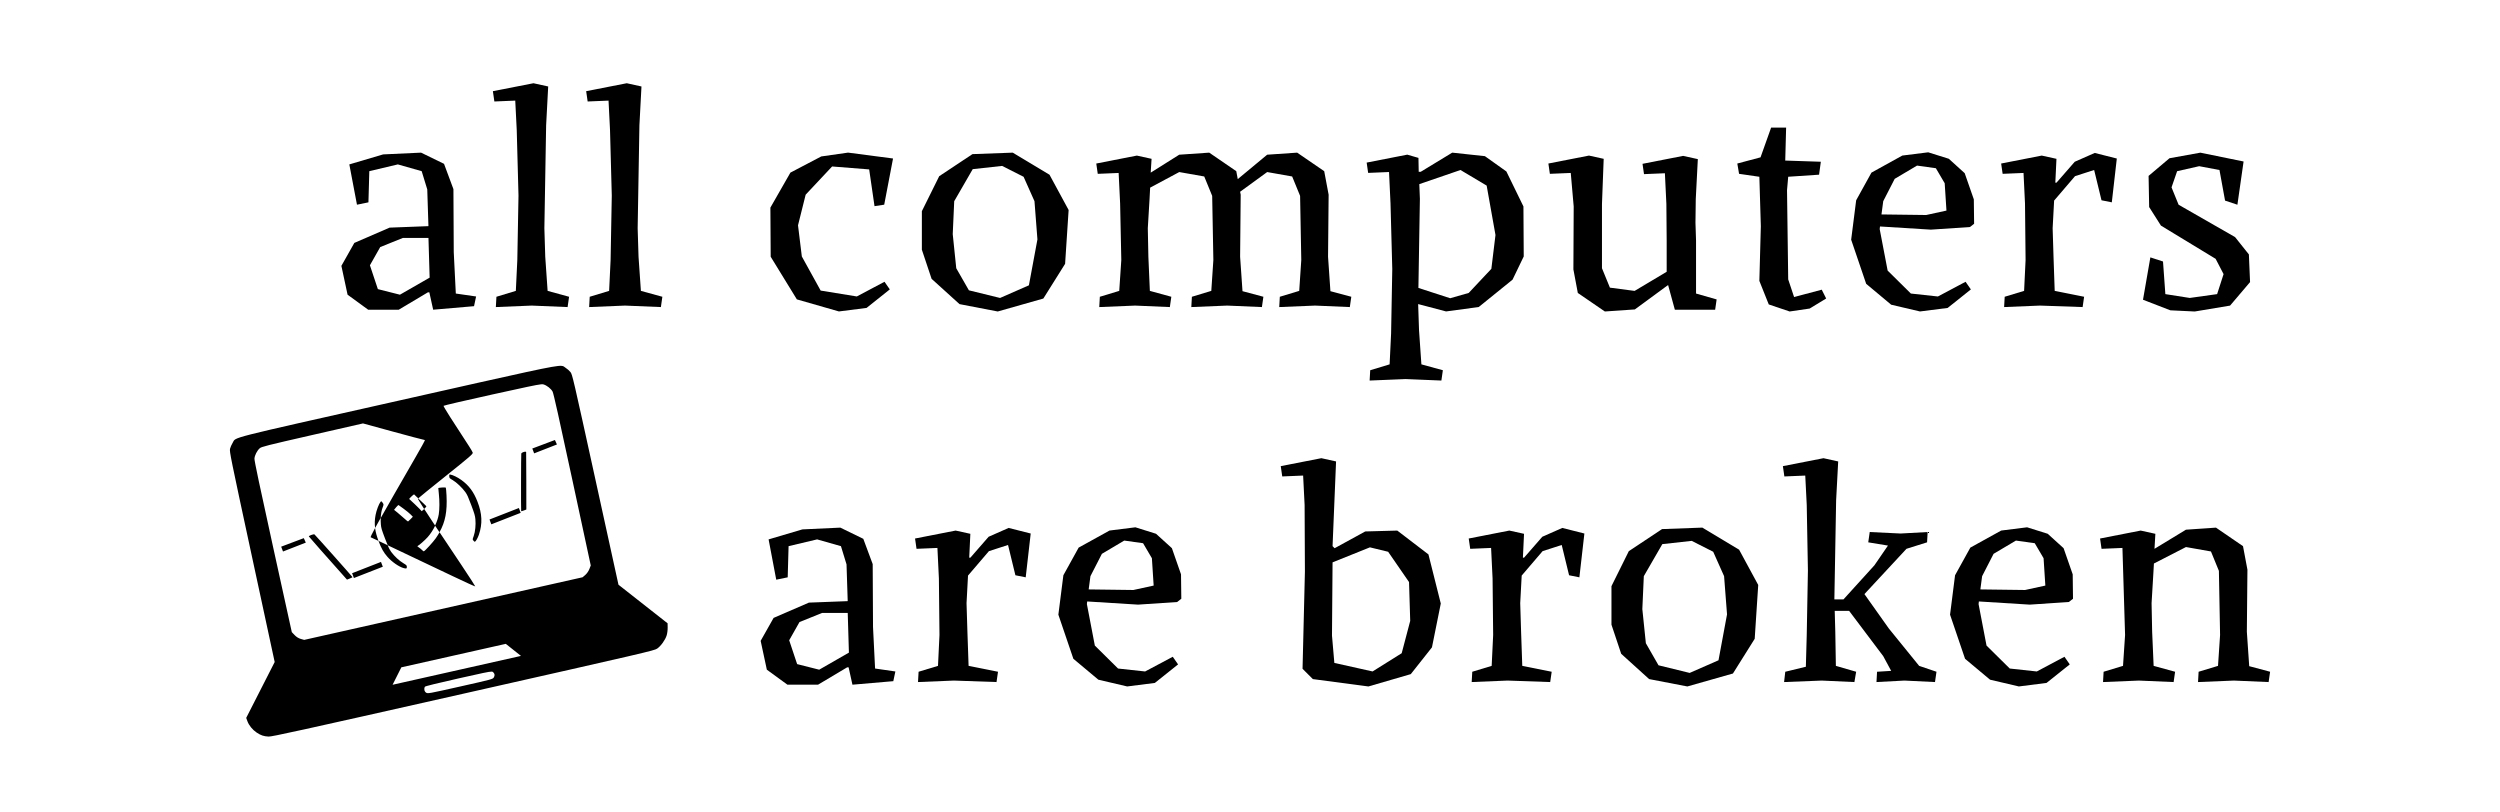 <?xml version="1.0" encoding="UTF-8" standalone="no"?>
<svg
   xmlns:dc="http://purl.org/dc/elements/1.1/"
   xmlns:cc="http://creativecommons.org/ns#"
   xmlns:rdf="http://www.w3.org/1999/02/22-rdf-syntax-ns#"
   xmlns:svg="http://www.w3.org/2000/svg"
   xmlns="http://www.w3.org/2000/svg"
   xmlns:sodipodi="http://sodipodi.sourceforge.net/DTD/sodipodi-0.dtd"
   xmlns:inkscape="http://www.inkscape.org/namespaces/inkscape"
   inkscape:export-ydpi="600"
   inkscape:export-xdpi="600"
   inkscape:export-filename="/home/mgr/brokencomputers.png"
   sodipodi:docname="all_computers_are_broken_nofont.svg"
   inkscape:version="1.0 (4035a4fb49, 2020-05-01)"
   id="svg8"
   version="1.1"
   viewBox="0 0 107.95 35.052"
   height="1.38in"
   width="4.25in">
  <defs
     id="defs2" />
  <sodipodi:namedview
     inkscape:document-rotation="0"
     units="in"
     inkscape:window-maximized="1"
     inkscape:window-y="0"
     inkscape:window-x="0"
     inkscape:window-height="1031"
     inkscape:window-width="1916"
     showgrid="false"
     inkscape:current-layer="layer1"
     inkscape:document-units="mm"
     inkscape:cy="43.91416"
     inkscape:cx="228.66187"
     inkscape:zoom="1.4859432"
     inkscape:pageshadow="2"
     inkscape:pageopacity="0.0"
     borderopacity="1.0"
     bordercolor="#666666"
     pagecolor="#ffffff"
     id="base" />
  <g
     transform="translate(0,-261.948)"
     id="layer1"
     inkscape:groupmode="layer"
     inkscape:label="Layer 1">
    <path
       inkscape:connector-curvature="0"
       id="path851"
       d="m 24.248,277.745 c -0.302,-0.021 -1.394,0.234 -7.054,1.507 -7.565,1.701 -6.982,1.553 -7.149,1.819 -0.045,0.072 -0.095,0.186 -0.112,0.254 -0.029,0.117 0.018,0.346 0.949,4.666 l 0.979,4.543 -0.615,1.207 -0.615,1.206 0.053,0.144 c 0.065,0.178 0.219,0.368 0.397,0.488 0.178,0.12 0.307,0.164 0.514,0.174 h 6.98e-4 c 0.148,0.007 1.264,-0.239 8.41,-1.851 7.926,-1.788 8.245,-1.862 8.37,-1.947 0.157,-0.107 0.348,-0.37 0.41,-0.568 0.026,-0.08 0.046,-0.232 0.044,-0.336 l -0.003,-0.189 -1.061,-0.833 -1.06,-0.833 -0.995,-4.539 c -0.966,-4.406 -0.997,-4.542 -1.078,-4.643 -0.045,-0.057 -0.139,-0.14 -0.207,-0.182 -0.065,-0.041 -0.078,-0.079 -0.179,-0.086 z m -0.896,0.798 c 0.062,-0.006 0.092,-0.004 0.116,0.004 0.146,0.043 0.325,0.184 0.393,0.31 0.041,0.075 0.291,1.195 0.852,3.808 l 0.796,3.7 -0.06,0.155 c -0.035,0.089 -0.109,0.196 -0.176,0.254 l -0.116,0.1 -6.011,1.352 -6.011,1.352 -0.146,-0.041 c -0.096,-0.027 -0.189,-0.084 -0.268,-0.167 l -0.121,-0.127 -0.81,-3.684 c -0.571,-2.596 -0.808,-3.72 -0.803,-3.806 0.009,-0.143 0.113,-0.347 0.228,-0.449 0.074,-0.066 0.276,-0.117 2.27,-0.573 l 2.189,-0.5 1.272,0.348 c 0.7,0.192 1.301,0.351 1.335,0.354 0.034,0.003 0.064,0.016 0.067,0.027 0.002,0.011 -0.172,0.325 -0.386,0.697 -0.806,1.398 -1.234,2.145 -1.52,2.655 -0.004,0.089 -0.005,0.181 0.003,0.272 0.014,0.164 0.032,0.225 0.181,0.619 0.055,0.145 0.084,0.215 0.116,0.289 0.282,0.135 0.644,0.307 1.022,0.486 0.475,0.225 1.288,0.612 1.807,0.858 0.519,0.247 0.947,0.442 0.952,0.434 0.005,-0.007 -0.264,-0.424 -0.598,-0.924 -0.252,-0.378 -0.62,-0.929 -0.945,-1.416 -0.049,0.086 -0.101,0.172 -0.162,0.259 -0.116,0.165 -0.461,0.542 -0.515,0.563 -0.012,0.005 -0.047,-0.019 -0.078,-0.053 -0.032,-0.034 -0.094,-0.084 -0.139,-0.113 -0.061,-0.038 -0.075,-0.055 -0.052,-0.064 0.056,-0.022 0.309,-0.244 0.427,-0.375 0.13,-0.144 0.242,-0.32 0.329,-0.502 -0.036,-0.054 -0.083,-0.125 -0.116,-0.174 -0.14,-0.21 -0.252,-0.383 -0.356,-0.546 -8.38e-4,7.4e-4 -0.001,9.2e-4 -0.002,0.002 l -0.106,0.094 -0.085,-0.092 c -0.065,-0.07 -0.386,-0.376 -0.457,-0.436 -0.011,-0.01 0.196,-0.206 0.211,-0.199 0.009,0.005 0.101,0.098 0.18,0.172 0.02,-0.023 0.545,-0.45 1.19,-0.966 1.054,-0.843 1.182,-0.954 1.163,-1.011 -0.012,-0.035 -0.085,-0.16 -0.162,-0.278 -0.688,-1.047 -1.111,-1.716 -1.098,-1.74 0.009,-0.016 0.961,-0.237 2.116,-0.492 1.433,-0.316 1.903,-0.417 2.088,-0.436 z m -5.298,4.923 c -1.9e-4,2.3e-4 -0.012,0.009 -0.012,0.009 -0.006,0.009 0.112,0.2 0.272,0.449 0.058,-0.051 0.101,-0.104 0.096,-0.117 -0.005,-0.014 -0.199,-0.194 -0.356,-0.341 z m 0.732,1.178 c 0.059,0.089 0.125,0.187 0.19,0.285 0.255,-0.45 0.338,-0.9 0.305,-1.585 -0.008,-0.175 -0.023,-0.328 -0.034,-0.34 -0.017,-0.02 -0.316,-5.2e-4 -0.321,0.021 -0.002,0.006 0.009,0.118 0.024,0.251 0.033,0.303 0.031,0.67 -0.004,0.882 -0.026,0.157 -0.084,0.324 -0.161,0.486 z m -2.048,0.846 c -0.072,-0.035 -0.215,-0.103 -0.263,-0.125 -0.065,-0.031 -0.073,-0.033 -0.131,-0.061 5.77e-4,0.002 8.21e-4,0.003 0.001,0.005 0.123,0.324 0.215,0.488 0.387,0.685 0.188,0.215 0.496,0.429 0.694,0.483 0.124,0.034 0.145,0.024 0.141,-0.062 -0.002,-0.053 -0.023,-0.073 -0.151,-0.149 -0.178,-0.105 -0.378,-0.291 -0.522,-0.484 -0.059,-0.08 -0.103,-0.165 -0.156,-0.291 z m -0.394,-0.186 c -0.079,-0.211 -0.127,-0.387 -0.148,-0.556 -0.144,0.265 -0.205,0.395 -0.188,0.4 0.019,0.006 0.187,0.086 0.336,0.156 z m -0.148,-0.556 c 0.055,-0.101 0.151,-0.274 0.243,-0.438 0.008,-0.164 0.034,-0.318 0.077,-0.431 0.057,-0.148 0.057,-0.15 0.004,-0.225 -0.051,-0.071 -0.057,-0.073 -0.09,-0.034 -0.068,0.081 -0.175,0.364 -0.213,0.565 -0.038,0.2 -0.044,0.377 -0.02,0.563 z m 7.765,-3.801 -0.488,0.184 -0.488,0.184 0.04,0.104 0.039,0.105 0.492,-0.192 0.492,-0.192 -0.043,-0.097 z m -1.276,0.505 c -0.056,-8.1e-4 -0.164,0.04 -0.176,0.079 -0.011,0.034 -0.016,2.462 -0.005,2.489 0.003,0.007 0.054,-0.006 0.114,-0.029 l 0.109,-0.042 -0.001,-1.224 c -6.78e-4,-0.673 -0.004,-1.239 -0.007,-1.257 -0.002,-0.011 -0.015,-0.016 -0.034,-0.016 z m -3.249,0.987 c -0.033,-0.005 -0.04,0.011 -0.037,0.075 0.004,0.077 0.01,0.084 0.146,0.163 0.166,0.097 0.417,0.335 0.55,0.521 0.077,0.108 0.121,0.205 0.253,0.558 0.139,0.372 0.163,0.451 0.179,0.611 0.024,0.238 -0.007,0.545 -0.072,0.725 -0.058,0.16 -0.057,0.148 -0.003,0.21 0.022,0.025 0.046,0.043 0.053,0.04 0.041,-0.016 0.128,-0.169 0.174,-0.306 0.159,-0.476 0.141,-0.903 -0.06,-1.422 -0.165,-0.428 -0.37,-0.704 -0.7,-0.942 -0.165,-0.119 -0.375,-0.22 -0.483,-0.234 z m -2.223,1.32 c 0.011,0.008 0.11,0.08 0.221,0.16 0.11,0.08 0.244,0.19 0.297,0.244 l 0.096,0.098 -0.094,0.098 c -0.052,0.054 -0.102,0.101 -0.112,0.105 -0.01,0.004 -0.083,-0.053 -0.162,-0.127 -0.079,-0.073 -0.212,-0.187 -0.294,-0.254 l -0.15,-0.121 0.089,-0.11 c 0.05,-0.061 0.098,-0.103 0.109,-0.095 z m 5.192,0.125 -0.634,0.248 -0.634,0.248 0.039,0.104 0.039,0.104 0.634,-0.248 0.634,-0.248 -0.039,-0.104 z m -8.827,1.139 c -0.035,-0.021 -0.254,0.059 -0.242,0.088 0.006,0.017 0.867,0.992 1.485,1.683 l 0.162,0.182 0.121,-0.048 c 0.067,-0.026 0.119,-0.053 0.117,-0.059 -0.009,-0.025 -1.615,-1.829 -1.643,-1.846 z m -0.461,0.162 -0.488,0.184 -0.488,0.184 0.039,0.104 0.04,0.105 0.492,-0.192 0.492,-0.192 -0.043,-0.097 z m 3.334,1.026 -0.624,0.244 -0.624,0.244 0.039,0.104 0.039,0.104 0.624,-0.244 0.625,-0.244 -0.04,-0.104 z m 5.389,3.538 0.328,0.261 0.327,0.26 -2.772,0.623 -2.772,0.623 0.189,-0.376 0.189,-0.377 2.256,-0.507 z m -0.611,1.198 c 0.034,9.2e-4 0.047,0.01 0.06,0.021 0.076,0.068 0.087,0.146 0.032,0.233 -0.045,0.072 -0.086,0.083 -1.447,0.389 -1.38,0.31 -1.401,0.314 -1.476,0.266 -0.077,-0.05 -0.101,-0.172 -0.05,-0.256 0.014,-0.024 0.539,-0.153 1.454,-0.359 1.037,-0.233 1.325,-0.296 1.426,-0.293 z"
       style="fill:#000000;stroke-width:0.031" />
    <g
       style="font-style:normal;font-variant:normal;font-weight:normal;font-stretch:normal;font-size:12.7px;line-height:125%;font-family:Hack;-inkscape-font-specification:Hack;text-align:start;letter-spacing:0.484px;word-spacing:0px;writing-mode:lr-tb;text-anchor:start;fill:#000000;fill-opacity:1;stroke:none;stroke-width:0.265px;stroke-linecap:butt;stroke-linejoin:miter;stroke-opacity:1"
       id="text1699"
       aria-label="all computers
are broken">
      <path
         id="path1782"
         style="font-style:normal;font-variant:normal;font-weight:normal;font-stretch:normal;font-size:12.7px;font-family:'Alike Angular';-inkscape-font-specification:'Alike Angular';text-align:end;text-anchor:end;stroke-width:0.265px"
         d="m 16.316,274.432 0.953,0.241 1.283,-0.737 -0.051,-1.714 h -1.105 l -0.978,0.394 -0.445,0.787 z m 3.277,-1.6 0.089,1.791 0.876,0.127 -0.089,0.419 -1.765,0.152 -0.165,-0.749 h -0.064 l -1.257,0.749 h -1.321 l -0.889,-0.648 -0.267,-1.245 0.559,-0.991 1.524,-0.66 1.676,-0.064 -0.051,-1.587 -0.241,-0.787 -1.029,-0.292 -1.232,0.292 -0.038,1.346 -0.495,0.102 -0.33,-1.74 1.46,-0.432 1.638,-0.076 0.991,0.483 0.406,1.092 z" />
      <path
         id="path1784"
         style="font-style:normal;font-variant:normal;font-weight:normal;font-stretch:normal;font-size:12.7px;font-family:'Alike Angular';-inkscape-font-specification:'Alike Angular';text-align:end;text-anchor:end;stroke-width:0.265px"
         d="m 23.582,267.358 -0.076,4.445 0.038,1.232 0.102,1.473 0.927,0.254 -0.064,0.445 -1.549,-0.064 -1.549,0.064 0.025,-0.445 0.838,-0.254 0.064,-1.333 0.051,-2.781 -0.076,-2.832 -0.064,-1.27 -0.902,0.038 -0.064,-0.445 1.753,-0.343 0.635,0.14 z" />
      <path
         id="path1786"
         style="font-style:normal;font-variant:normal;font-weight:normal;font-stretch:normal;font-size:12.7px;font-family:'Alike Angular';-inkscape-font-specification:'Alike Angular';text-align:end;text-anchor:end;stroke-width:0.265px"
         d="m 27.61,267.358 -0.076,4.445 0.038,1.232 0.102,1.473 0.927,0.254 -0.064,0.445 -1.549,-0.064 -1.549,0.064 0.025,-0.445 0.838,-0.254 0.064,-1.333 0.051,-2.781 -0.076,-2.832 -0.064,-1.27 -0.902,0.038 -0.064,-0.445 1.753,-0.343 0.635,0.14 z" />
      <path
         id="path1788"
         style="font-style:normal;font-variant:normal;font-weight:normal;font-stretch:normal;font-size:12.7px;font-family:'Alike Angular';-inkscape-font-specification:'Alike Angular';text-align:end;text-anchor:end;stroke-width:0.265px"
         d="m 37.531,269.263 -1.6,-0.127 -1.143,1.219 -0.33,1.321 0.165,1.346 0.813,1.473 1.562,0.254 1.194,-0.635 0.229,0.33 -1.003,0.8 -1.194,0.152 -1.816,-0.521 -1.13,-1.841 -0.013,-2.121 0.864,-1.511 1.333,-0.699 1.156,-0.165 1.943,0.254 -0.381,1.994 -0.419,0.064 z" />
      <path
         id="path1790"
         style="font-style:normal;font-variant:normal;font-weight:normal;font-stretch:normal;font-size:12.7px;font-family:'Alike Angular';-inkscape-font-specification:'Alike Angular';text-align:end;text-anchor:end;stroke-width:0.265px"
         d="m 39.806,272.731 v -1.664 l 0.749,-1.511 1.435,-0.953 1.74,-0.064 1.587,0.953 0.826,1.524 -0.152,2.324 -0.94,1.499 -1.968,0.559 -1.651,-0.318 -1.206,-1.092 z m 1.397,-2.095 -0.064,1.422 0.152,1.473 0.546,0.953 1.346,0.33 1.245,-0.546 0.368,-1.981 -0.127,-1.651 -0.47,-1.054 -0.927,-0.47 -1.27,0.14 z" />
      <path
         id="path1792"
         style="font-style:normal;font-variant:normal;font-weight:normal;font-stretch:normal;font-size:12.7px;font-family:'Alike Angular';-inkscape-font-specification:'Alike Angular';text-align:end;text-anchor:end;stroke-width:0.265px"
         d="m 53.651,274.521 0.902,0.241 -0.064,0.445 -1.499,-0.064 -1.549,0.064 0.025,-0.445 0.838,-0.254 0.089,-1.333 -0.051,-2.769 -0.343,-0.838 -1.079,-0.191 -1.257,0.673 -0.025,0.483 -0.076,1.27 0.025,1.232 0.064,1.473 0.927,0.254 -0.064,0.445 -1.499,-0.064 -1.549,0.064 0.025,-0.445 0.838,-0.254 0.089,-1.333 -0.051,-2.438 -0.064,-1.321 -0.902,0.038 -0.064,-0.445 1.753,-0.343 0.635,0.14 -0.038,0.597 1.232,-0.775 1.295,-0.089 1.168,0.8 0.064,0.343 1.27,-1.054 1.295,-0.089 1.168,0.8 0.191,1.016 -0.025,2.68 0.102,1.486 0.902,0.241 -0.064,0.445 -1.499,-0.064 -1.549,0.064 0.025,-0.445 0.838,-0.254 0.089,-1.333 -0.051,-2.769 -0.343,-0.838 -1.079,-0.191 -1.168,0.851 0.025,0.127 -0.025,2.68 z" />
      <path
         id="path1794"
         style="font-style:normal;font-variant:normal;font-weight:normal;font-stretch:normal;font-size:12.7px;font-family:'Alike Angular';-inkscape-font-specification:'Alike Angular';text-align:end;text-anchor:end;stroke-width:0.265px"
         d="m 61.26,269.365 h 0.089 l 1.359,-0.826 1.41,0.152 0.927,0.66 0.737,1.511 0.013,2.159 -0.483,1.003 -1.46,1.181 -1.41,0.191 -1.206,-0.318 0.038,1.13 0.102,1.473 0.927,0.254 -0.064,0.445 -1.549,-0.064 -1.549,0.064 0.025,-0.445 0.838,-0.254 0.064,-1.333 0.051,-2.781 -0.076,-2.832 -0.064,-1.359 -0.902,0.038 -0.064,-0.445 1.753,-0.343 0.483,0.14 z m -0.013,5.016 1.372,0.445 0.8,-0.229 0.978,-1.041 0.178,-1.46 -0.381,-2.134 -1.13,-0.673 -1.778,0.61 0.025,0.635 z" />
      <path
         id="path1796"
         style="font-style:normal;font-variant:normal;font-weight:normal;font-stretch:normal;font-size:12.7px;font-family:'Alike Angular';-inkscape-font-specification:'Alike Angular';text-align:end;text-anchor:end;stroke-width:0.265px"
         d="m 69.173,270.762 v 2.769 l 0.343,0.838 1.067,0.14 1.384,-0.826 v -1.346 l -0.013,-1.587 -0.064,-1.321 -0.902,0.038 -0.064,-0.445 1.753,-0.343 0.635,0.14 -0.089,1.727 -0.013,1.016 0.025,0.775 v 2.286 l 0.889,0.254 -0.064,0.445 h -1.74 l -0.292,-1.067 -1.435,1.054 -1.295,0.089 -1.168,-0.8 -0.191,-1.016 0.013,-2.718 -0.127,-1.448 -0.902,0.038 -0.064,-0.445 1.753,-0.343 0.635,0.14 z" />
      <path
         id="path1798"
         style="font-style:normal;font-variant:normal;font-weight:normal;font-stretch:normal;font-size:12.7px;font-family:'Alike Angular';-inkscape-font-specification:'Alike Angular';text-align:end;text-anchor:end;stroke-width:0.265px"
         d="m 78.141,275.271 -0.864,0.127 -0.902,-0.305 -0.406,-1.016 0.064,-2.362 -0.064,-2.134 -0.876,-0.127 -0.076,-0.445 1.003,-0.267 0.457,-1.283 h 0.648 l -0.038,1.422 1.537,0.051 -0.076,0.559 -1.333,0.089 -0.051,0.584 0.051,3.848 0.254,0.762 1.194,-0.318 0.191,0.381 z" />
      <path
         id="path1800"
         style="font-style:normal;font-variant:normal;font-weight:normal;font-stretch:normal;font-size:12.7px;font-family:'Alike Angular';-inkscape-font-specification:'Alike Angular';text-align:end;text-anchor:end;stroke-width:0.265px"
         d="m 81.178,271.727 -0.013,0.114 0.343,1.791 1.003,0.991 1.168,0.127 1.194,-0.635 0.229,0.33 -1.003,0.8 -1.194,0.152 -1.245,-0.292 -1.079,-0.902 -0.648,-1.905 0.216,-1.702 0.66,-1.194 1.333,-0.737 1.118,-0.14 0.889,0.279 0.686,0.622 0.394,1.13 0.013,1.054 -0.178,0.14 -1.689,0.114 z m 0.635,-2.057 -0.495,0.965 -0.076,0.572 1.93,0.025 0.876,-0.191 -0.076,-1.181 -0.381,-0.648 -0.813,-0.114 z" />
      <path
         id="path1802"
         style="font-style:normal;font-variant:normal;font-weight:normal;font-stretch:normal;font-size:12.7px;font-family:'Alike Angular';-inkscape-font-specification:'Alike Angular';text-align:end;text-anchor:end;stroke-width:0.265px"
         d="m 88.749,269.835 h 0.051 l 0.787,-0.902 0.864,-0.381 0.953,0.241 -0.216,1.892 -0.445,-0.089 -0.318,-1.308 -0.826,0.267 -0.902,1.054 -0.064,1.194 0.038,1.232 0.051,1.473 1.27,0.254 -0.064,0.445 -1.841,-0.064 -1.549,0.064 0.025,-0.445 0.838,-0.254 0.064,-1.333 -0.025,-2.438 -0.064,-1.321 -0.902,0.038 -0.064,-0.445 1.753,-0.343 0.635,0.14 z" />
      <path
         id="path1804"
         style="font-style:normal;font-variant:normal;font-weight:normal;font-stretch:normal;font-size:12.7px;font-family:'Alike Angular';-inkscape-font-specification:'Alike Angular';text-align:end;text-anchor:end;stroke-width:0.265px"
         d="m 93.5,274.648 1.054,0.165 1.181,-0.165 0.279,-0.864 -0.343,-0.66 -2.362,-1.435 -0.508,-0.8 -0.025,-1.346 0.902,-0.762 1.333,-0.241 1.867,0.381 -0.267,1.867 -0.533,-0.178 -0.241,-1.321 -0.876,-0.165 -0.953,0.216 -0.241,0.699 0.305,0.749 2.438,1.397 0.597,0.749 0.051,1.194 -0.864,1.016 -1.524,0.254 -1.054,-0.051 -1.181,-0.457 0.318,-1.829 0.546,0.178 z" />
      <path
         id="path1806"
         style="font-style:normal;font-variant:normal;font-weight:normal;font-stretch:normal;font-size:12.7px;font-family:'Alike Angular';-inkscape-font-specification:'Alike Angular';text-align:end;text-anchor:end;stroke-width:0.265px"
         d="m 34.42,290.624 0.953,0.241 1.283,-0.737 -0.051,-1.714 h -1.105 l -0.978,0.394 -0.445,0.787 z m 3.277,-1.6 0.089,1.791 0.876,0.127 -0.089,0.419 -1.765,0.152 -0.165,-0.749 h -0.064 l -1.257,0.749 h -1.321 l -0.889,-0.648 -0.267,-1.245 0.559,-0.991 1.524,-0.66 1.676,-0.064 -0.051,-1.587 -0.241,-0.787 -1.029,-0.292 -1.232,0.292 -0.038,1.346 -0.495,0.102 -0.33,-1.74 1.46,-0.432 1.638,-0.076 0.991,0.483 0.406,1.092 z" />
      <path
         id="path1808"
         style="font-style:normal;font-variant:normal;font-weight:normal;font-stretch:normal;font-size:12.7px;font-family:'Alike Angular';-inkscape-font-specification:'Alike Angular';text-align:end;text-anchor:end;stroke-width:0.265px"
         d="m 41.851,286.027 h 0.051 l 0.787,-0.902 0.864,-0.381 0.953,0.241 -0.216,1.892 -0.445,-0.089 -0.318,-1.308 -0.826,0.267 -0.902,1.054 -0.064,1.194 0.038,1.232 0.051,1.473 1.27,0.254 -0.064,0.445 -1.841,-0.064 -1.549,0.064 0.025,-0.445 0.838,-0.254 0.064,-1.333 -0.025,-2.438 -0.064,-1.321 -0.902,0.038 -0.064,-0.445 1.753,-0.343 0.635,0.14 z" />
      <path
         id="path1810"
         style="font-style:normal;font-variant:normal;font-weight:normal;font-stretch:normal;font-size:12.7px;font-family:'Alike Angular';-inkscape-font-specification:'Alike Angular';text-align:end;text-anchor:end;stroke-width:0.265px"
         d="m 46.945,287.919 -0.013,0.114 0.343,1.791 1.003,0.991 1.168,0.127 1.194,-0.635 0.229,0.33 -1.003,0.8 -1.194,0.152 -1.245,-0.292 -1.079,-0.902 -0.648,-1.905 0.216,-1.702 0.66,-1.194 1.333,-0.737 1.118,-0.14 0.889,0.279 0.686,0.622 0.394,1.13 0.013,1.054 -0.178,0.14 -1.689,0.114 z m 0.635,-2.057 -0.495,0.965 -0.076,0.572 1.93,0.025 0.876,-0.191 -0.076,-1.181 -0.381,-0.648 -0.813,-0.114 z" />
      <path
         id="path1812"
         style="font-style:normal;font-variant:normal;font-weight:normal;font-stretch:normal;font-size:12.7px;font-family:'Alike Angular';-inkscape-font-specification:'Alike Angular';text-align:end;text-anchor:end;stroke-width:0.265px"
         d="m 57.54,285.531 0.089,0.089 1.321,-0.724 1.384,-0.038 1.346,1.029 0.533,2.121 -0.381,1.892 -0.914,1.156 -1.829,0.533 -2.4,-0.318 -0.445,-0.445 0.102,-4.191 -0.013,-2.883 -0.064,-1.27 -0.902,0.038 -0.064,-0.445 1.753,-0.343 0.635,0.14 z m -0.025,3.861 0.102,1.181 1.651,0.368 1.257,-0.787 0.368,-1.397 -0.051,-1.676 -0.902,-1.308 -0.787,-0.191 -1.613,0.648 z" />
      <path
         id="path1814"
         style="font-style:normal;font-variant:normal;font-weight:normal;font-stretch:normal;font-size:12.7px;font-family:'Alike Angular';-inkscape-font-specification:'Alike Angular';text-align:end;text-anchor:end;stroke-width:0.265px"
         d="m 65.759,286.027 h 0.051 l 0.787,-0.902 0.864,-0.381 0.953,0.241 -0.216,1.892 -0.445,-0.089 -0.318,-1.308 -0.826,0.267 -0.902,1.054 -0.064,1.194 0.038,1.232 0.051,1.473 1.27,0.254 -0.064,0.445 -1.841,-0.064 -1.549,0.064 0.025,-0.445 0.838,-0.254 0.064,-1.333 -0.025,-2.438 -0.064,-1.321 -0.902,0.038 -0.064,-0.445 1.753,-0.343 0.635,0.14 z" />
      <path
         id="path1816"
         style="font-style:normal;font-variant:normal;font-weight:normal;font-stretch:normal;font-size:12.7px;font-family:'Alike Angular';-inkscape-font-specification:'Alike Angular';text-align:end;text-anchor:end;stroke-width:0.265px"
         d="m 69.583,288.922 v -1.664 l 0.749,-1.511 1.435,-0.953 1.74,-0.064 1.587,0.953 0.826,1.524 -0.152,2.324 -0.94,1.499 -1.968,0.559 -1.651,-0.318 -1.206,-1.092 z m 1.397,-2.095 -0.064,1.422 0.152,1.473 0.546,0.953 1.346,0.33 1.245,-0.546 0.368,-1.981 -0.127,-1.651 -0.47,-1.054 -0.927,-0.47 -1.27,0.14 z" />
      <path
         id="path1818"
         style="font-style:normal;font-variant:normal;font-weight:normal;font-stretch:normal;font-size:12.7px;font-family:'Alike Angular';-inkscape-font-specification:'Alike Angular';text-align:end;text-anchor:end;stroke-width:0.265px"
         d="m 80.938,286.357 0.584,-0.851 -0.851,-0.14 0.064,-0.445 1.333,0.064 1.168,-0.064 -0.025,0.445 -0.889,0.279 -1.816,1.956 1.054,1.486 1.308,1.613 0.749,0.254 -0.064,0.445 -1.321,-0.064 -1.206,0.064 0.025,-0.445 0.61,-0.038 -0.343,-0.635 -1.473,-1.956 h -0.622 l 0.025,0.902 0.025,1.473 0.876,0.254 -0.076,0.445 -1.41,-0.064 -1.626,0.064 0.051,-0.445 0.889,-0.216 0.038,-1.372 0.051,-2.781 -0.051,-2.832 -0.064,-1.27 -0.902,0.038 -0.064,-0.445 1.753,-0.343 0.635,0.14 -0.089,1.676 -0.076,4.28 h 0.394 z" />
      <path
         id="path1820"
         style="font-style:normal;font-variant:normal;font-weight:normal;font-stretch:normal;font-size:12.7px;font-family:'Alike Angular';-inkscape-font-specification:'Alike Angular';text-align:end;text-anchor:end;stroke-width:0.265px"
         d="m 85.448,287.919 -0.013,0.114 0.343,1.791 1.003,0.991 1.168,0.127 1.194,-0.635 0.229,0.33 -1.003,0.8 -1.194,0.152 -1.245,-0.292 -1.079,-0.902 -0.648,-1.905 0.216,-1.702 0.66,-1.194 1.333,-0.737 1.118,-0.14 0.889,0.279 0.686,0.622 0.394,1.13 0.013,1.054 -0.178,0.14 -1.689,0.114 z m 0.635,-2.057 -0.495,0.965 -0.076,0.572 1.93,0.025 0.876,-0.191 -0.076,-1.181 -0.381,-0.648 -0.813,-0.114 z" />
      <path
         id="path1822"
         style="font-style:normal;font-variant:normal;font-weight:normal;font-stretch:normal;font-size:12.7px;font-family:'Alike Angular';-inkscape-font-specification:'Alike Angular';text-align:end;text-anchor:end;stroke-width:0.265px"
         d="m 97.121,290.713 0.902,0.241 -0.064,0.445 -1.499,-0.064 -1.549,0.064 0.025,-0.445 0.838,-0.254 0.089,-1.333 -0.051,-2.769 -0.343,-0.838 -1.079,-0.191 -1.384,0.711 -0.025,0.445 -0.076,1.27 0.025,1.232 0.064,1.473 0.927,0.254 -0.064,0.445 -1.499,-0.064 -1.549,0.064 0.025,-0.445 0.838,-0.254 0.089,-1.333 -0.114,-3.759 -0.902,0.038 -0.064,-0.445 1.753,-0.343 0.635,0.14 -0.038,0.648 1.359,-0.826 1.295,-0.089 1.168,0.8 0.191,1.016 -0.025,2.68 z" />
    </g>
  </g>
</svg>
